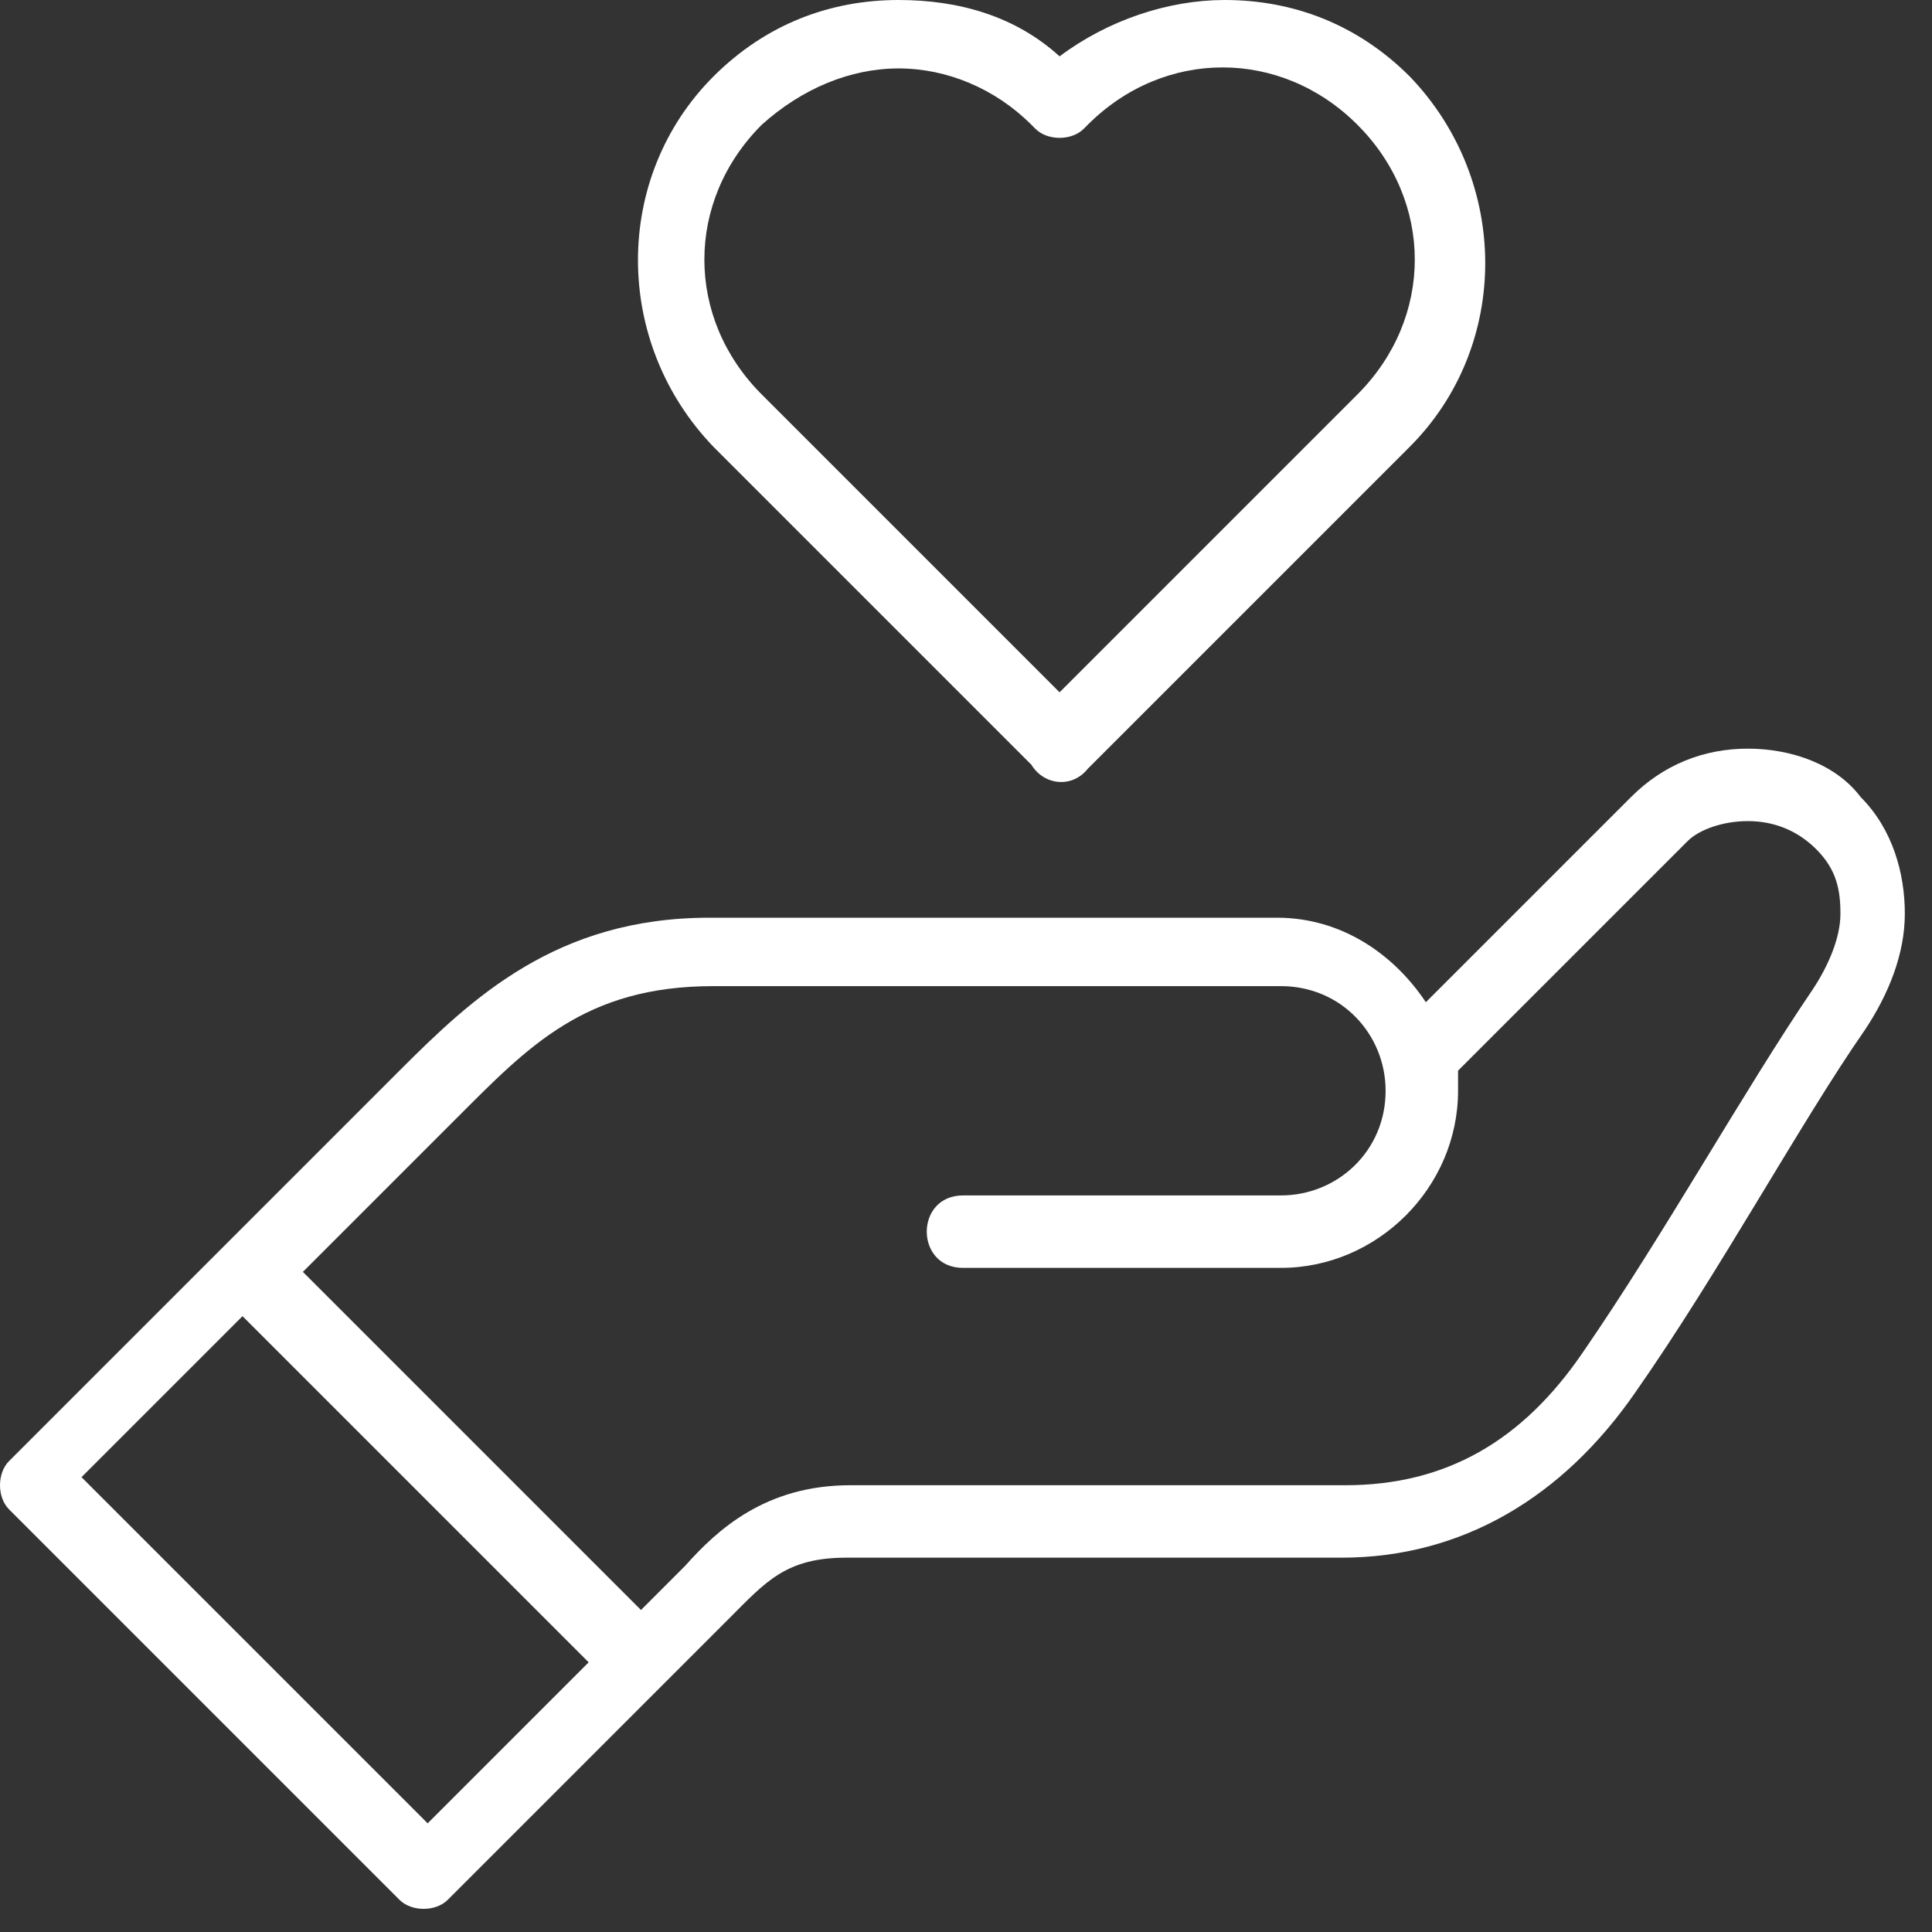 <?xml version="1.0" encoding="utf-8"?>
<svg width="48" height="48" viewBox="0 0 48 48" fill="none" xmlns="http://www.w3.org/2000/svg">
<rect x="0" y="0" width="48" height="48" fill="#333333" stroke="none"/>
<path d="M22.325 0C20.625 0 19.025 0.6 17.725 1.9C15.225 4.4 15.225 8.5 17.725 11.1L25.625 19C25.925 19.5 26.625 19.6 27.025 19.1L35.025 11.1C37.525 8.6 37.525 4.5 35.025 1.9C33.725 0.6 32.125 0 30.425 0C29.025 0 27.525 0.5 26.325 1.4C25.225 0.4 23.825 0 22.325 0ZM22.325 1.7C23.525 1.7 24.725 2.2 25.625 3.1L25.725 3.2C26.025 3.5 26.625 3.5 26.925 3.2L27.025 3.1C28.925 1.2 31.825 1.2 33.725 3.1C35.625 5 35.625 7.9 33.725 9.8L26.325 17.2L18.925 9.8C17.025 7.9 17.025 5 18.925 3.1C19.925 2.2 21.125 1.7 22.325 1.7ZM43.425 18.6C42.325 18.6 41.325 19 40.525 19.8L35.425 24.9C34.625 23.7 33.325 22.8 31.725 22.8H17.625C13.825 22.8 11.725 24.8 9.925 26.6L6.125 30.4C6.125 30.4 5.825 30.7 5.525 31L0.225 36.3C-0.075 36.6 -0.075 37.2 0.225 37.5L9.925 47.2C10.225 47.5 10.825 47.5 11.125 47.2L16.425 41.9C16.725 41.6 17.025 41.3 17.025 41.3L18.125 40.2C19.025 39.3 19.525 38.7 21.025 38.7H33.325C36.325 38.7 38.825 37.2 40.625 34.6C42.725 31.6 44.725 27.9 46.325 25.6C46.925 24.7 47.325 23.7 47.325 22.7C47.325 21.7 47.025 20.6 46.225 19.8C45.625 19 44.525 18.6 43.425 18.6ZM43.425 20.4C44.025 20.4 44.625 20.6 45.125 21.1C45.625 21.6 45.725 22.1 45.725 22.7C45.725 23.3 45.425 24 45.025 24.6C43.325 27.1 41.325 30.7 39.325 33.6C37.825 35.8 35.925 36.9 33.425 36.9H21.125C19.025 36.9 17.825 38 17.025 38.9L15.925 40L7.525 31.6L11.325 27.8C13.125 26 14.525 24.5 17.725 24.5H31.825C33.325 24.5 34.425 25.7 34.425 27.1C34.425 28.6 33.225 29.7 31.825 29.7H23.925C22.725 29.7 22.725 31.5 23.925 31.5H31.825C34.225 31.5 36.225 29.5 36.225 27.1C36.225 26.9 36.225 26.8 36.225 26.6L41.925 20.9C42.225 20.6 42.825 20.4 43.425 20.4ZM6.025 32.7L14.625 41.3L10.625 45.3L2.025 36.7L6.025 32.7Z" fill="white"/>
</svg>
